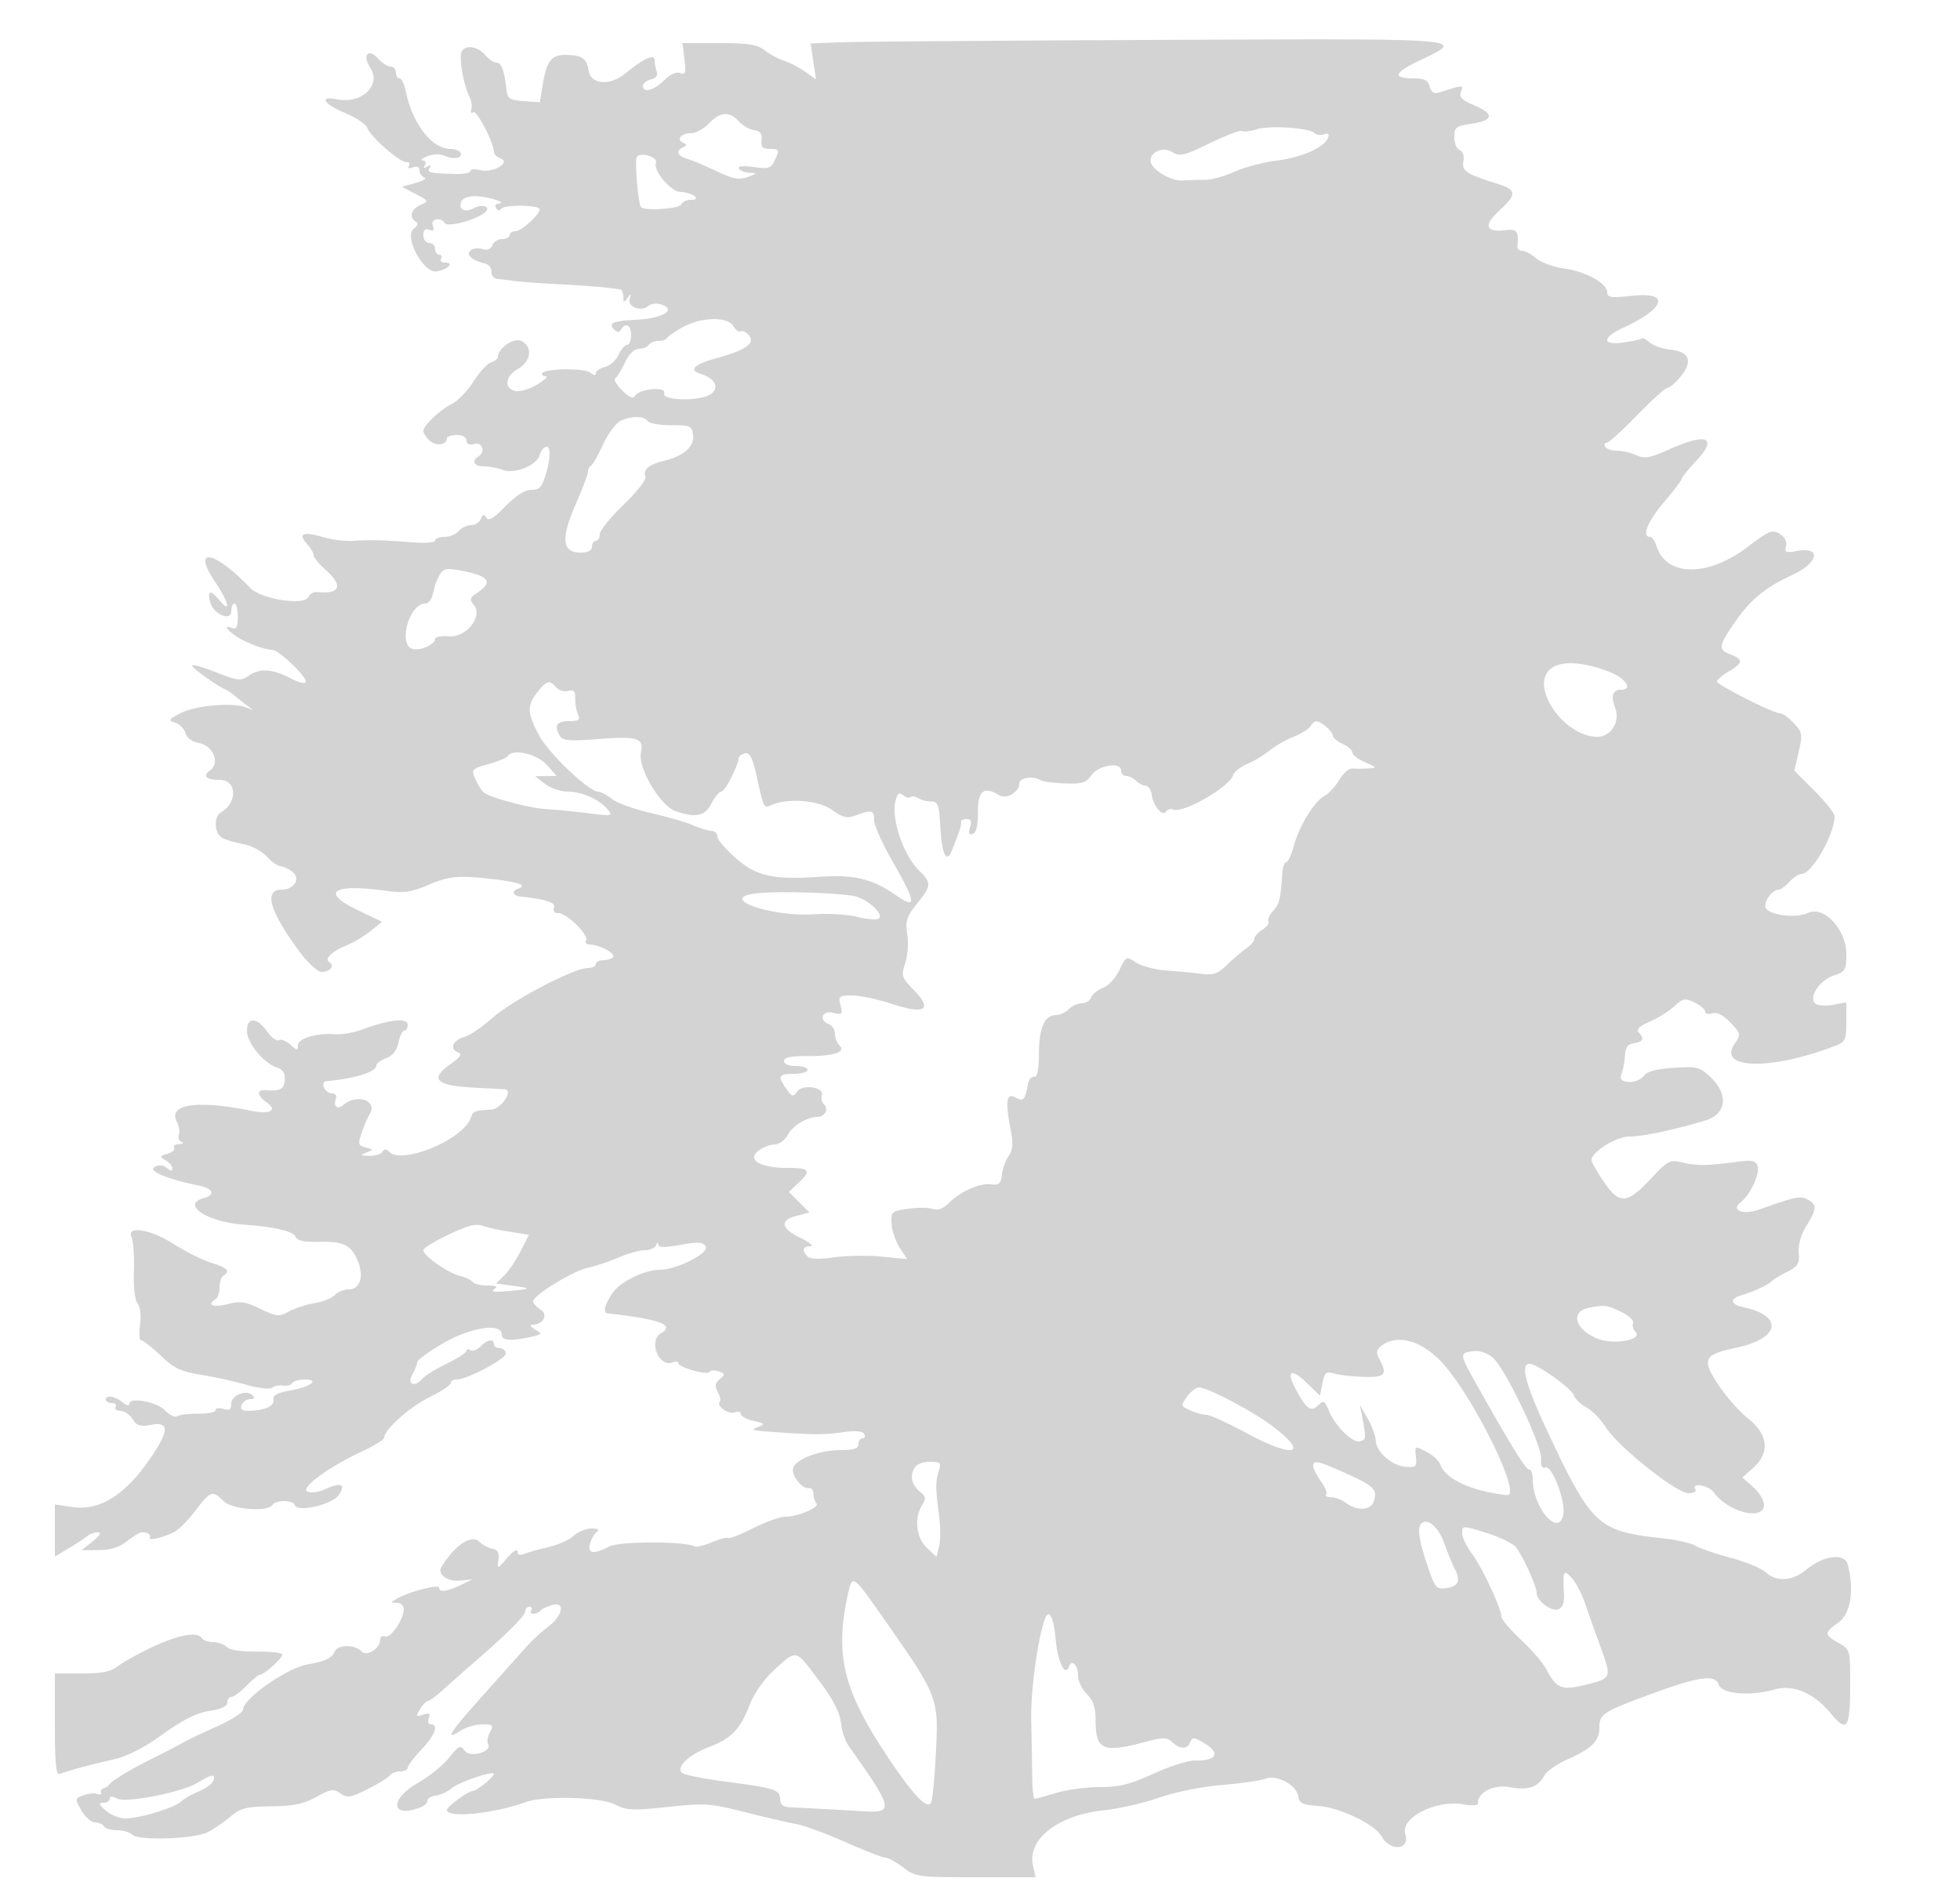 <svg xmlns="http://www.w3.org/2000/svg" width="500" height="482"><path d="M214.143 10.796l-7.356.296.686 4.579.687 4.579-2.83-1.994c-1.556-1.096-3.955-2.34-5.33-2.762-1.375-.423-3.573-1.607-4.885-2.632C193.178 11.35 190.981 11 183.421 11h-9.31l.498 4.127c.421 3.495.251 4.033-1.111 3.51-.99-.379-2.567.342-4.099 1.873-2.577 2.578-5.399 3.307-5.399 1.396 0-.601.925-1.335 2.057-1.631 1.285-.336 1.847-1.082 1.5-1.988-.307-.798-.557-2.105-.557-2.904 0-1.755-2.808-.494-7.39 3.319-3.92 3.262-8.957 2.888-9.461-.702-.433-3.085-1.727-3.965-5.864-3.985-3.684-.017-4.878 1.587-5.889 7.911l-.668 4.176-4.114-.301c-3.551-.26-4.152-.643-4.394-2.801-.558-4.985-1.283-7-2.517-7-.692 0-2.029-.9-2.971-2-1.947-2.273-5.269-2.649-6.024-.682-.629 1.64.587 8.499 1.982 11.182.572 1.1.817 2.625.545 3.389-.274.771-.044 1.111.518.764.912-.564 5.247 7.843 5.247 10.175 0 .527.753 1.247 1.673 1.6 2.748 1.055-1.947 3.792-5.133 2.993-1.397-.351-2.541-.252-2.541.221-.001.472-1.688.811-3.75.753-6.693-.187-7.394-.351-6.654-1.55.473-.763.271-.88-.595-.345s-1.068.418-.595-.345c.397-.643.133-1.183-.596-1.218-.72-.035-.191-.51 1.174-1.055 1.52-.606 3.267-.64 4.5-.088 2.31 1.034 4.805.48 3.964-.879-.311-.503-1.454-.915-2.541-.915-4.729 0-9.689-6.418-11.398-14.75-.367-1.787-1.081-3.25-1.587-3.25-.507 0-.921-.675-.921-1.5s-.605-1.5-1.345-1.5-2.169-.911-3.176-2.024c-2.537-2.803-4.151-.931-2.012 2.334 2.904 4.431-2.211 9.291-8.462 8.041-4.756-.951-3.532 1.163 2.007 3.465 2.757 1.146 5.306 2.849 5.665 3.786.908 2.364 8.392 8.928 9.99 8.761.721-.075 1.017.338.658.92-.407.659-.026.816 1.011.418 1.058-.406 1.664-.134 1.664.747 0 .762.562 1.59 1.25 1.839.688.25-.325.885-2.25 1.412l-3.5.957 3.494 1.824c3.407 1.778 3.438 1.848 1.25 2.824-2.374 1.06-2.955 3.138-1.184 4.233.688.425.516 1.06-.487 1.809-2.681 2 2.505 11.553 5.917 10.901 2.918-.558 4.429-2.247 2.01-2.247-.89 0-1.34-.45-1-1 .34-.55.141-1-.441-1S111 64.325 111 63.5s-.675-1.5-1.5-1.5-1.5-.885-1.5-1.969c0-1.345.478-1.785 1.511-1.388 1.082.415 1.336.121.893-1.032-.667-1.739 2.02-2.351 3.045-.694.665 1.076 7.141-.516 9.866-2.425 2.28-1.597.11-2.697-2.586-1.311-2.206 1.136-3.826.235-3.078-1.713.339-.884 1.814-1.44 3.706-1.398 3.131.07 8.325 1.726 5.834 1.86-.72.038-1.001.568-.625 1.177.421.681.924.737 1.309.144.645-.993 8.701-1.009 9.69-.019.823.822-4.417 5.768-6.11 5.768-.8 0-1.455.45-1.455 1s-.852 1-1.893 1-2.164.706-2.495 1.569c-.363.945-1.3 1.352-2.357 1.023-2.557-.796-4.762.749-3.052 2.139.713.579 2.197 1.232 3.297 1.45 1.145.226 1.941 1.127 1.861 2.107-.076.942.599 1.782 1.5 1.868.901.086 2.764.32 4.139.521 1.375.2 6.55.577 11.5.838 7.74.408 12.74.838 15.75 1.356.412.071.757.916.765 1.879.014 1.513.162 1.547 1.095.25.919-1.279.998-1.249.535.199-.67 2.094 2.844 3.47 4.774 1.868.807-.67 2.188-.778 3.54-.278 3.635 1.345-.058 3.471-6.598 3.799-6.043.303-7.308.865-5.657 2.516.76.76 1.265.756 1.742-.017C159.632 82.168 161 82.924 161 85.5c0 1.375-.46 2.5-1.021 2.5-.562 0-1.539 1.136-2.172 2.524-.632 1.388-2.198 2.787-3.478 3.108-1.281.322-2.329 1.041-2.329 1.599 0 .629-.516.586-1.36-.115-1.488-1.235-11.501-1.15-12.276.105-.265.428.107.781.827.783.72.002-.205.926-2.055 2.054-1.85 1.128-4.284 1.914-5.409 1.747-3.199-.477-3.001-3.743.342-5.645 3.418-1.944 3.914-5.563.979-7.134-1.874-1.003-6.048 1.824-6.048 4.095 0 .409-.787 1.013-1.75 1.342-.962.329-2.966 2.521-4.451 4.872-1.486 2.351-3.961 4.919-5.5 5.706-3.102 1.586-7.299 5.576-7.299 6.939 0 .482.688 1.565 1.529 2.406 1.525 1.525 4.471 1.2 4.471-.493 0-.491 1.125-.893 2.5-.893 1.482 0 2.5.573 2.5 1.406 0 .914.7 1.224 2 .884 2.119-.554 2.922 2.022 1 3.21-1.824 1.127-1.036 2.5 1.435 2.5 1.339 0 3.496.403 4.793.897 3.077 1.169 8.768-1.164 9.48-3.887.289-1.105 1.1-2.01 1.803-2.01 1.108 0 .812 4.026-.589 8-.892 2.53-1.445 3-3.53 3-1.498 0-3.918 1.57-6.464 4.194-2.948 3.038-4.288 3.842-4.86 2.916-.611-.988-.928-.918-1.397.306-.335.871-1.467 1.584-2.517 1.584-1.05 0-2.469.675-3.154 1.5s-2.315 1.5-3.622 1.5c-1.308 0-2.378.413-2.378.917 0 .505-2.588.718-5.75.473-7.756-.601-11.103-.685-15.25-.381-1.925.14-5.429-.313-7.786-1.008-4.918-1.449-6.262-.817-3.875 1.822.914 1.009 1.661 2.287 1.661 2.84 0 .554 1.35 2.209 3 3.679 4.637 4.132 3.83 6.307-2.127 5.731-.895-.086-1.858.446-2.141 1.182-.918 2.394-12.118.683-14.959-2.285-9.173-9.587-15-10.542-8.867-1.454 3.427 5.078 4.165 8.35 1.036 4.592-2.257-2.71-3.119-2.5-2.318.564.794 3.034 5.376 5 5.376 2.307 0-1.089.375-1.979.833-1.979.459 0 .834 1.532.834 3.405 0 2.613-.349 3.271-1.498 2.83-3.211-1.233.179 2.014 3.703 3.546 3.457 1.502 4.148 1.714 6.752 2.067 1.684.228 8.376 6.614 8.376 7.993 0 .795-1.338.517-3.96-.821-4.698-2.396-7.829-2.556-10.698-.547-1.891 1.324-2.718 1.231-8.222-.926-3.366-1.319-6.114-2.094-6.108-1.723.012.634 6.351 5.198 8.442 6.077.525.221 1.425.799 2 1.285.575.485 1.946 1.579 3.046 2.43l2 1.547-2-.734c-3.39-1.246-12.669-.39-16.371 1.509-3.189 1.636-3.322 1.866-1.431 2.466 1.147.364 2.318 1.55 2.602 2.636.315 1.205 1.688 2.208 3.527 2.575 3.616.724 5.339 5.059 2.761 6.945-1.993 1.457-.997 2.44 2.472 2.44 4.39 0 4.594 5.76.294 8.3-1.935 1.143-1.673 5.465.396 6.533.963.497 3.366 1.195 5.34 1.551 1.975.355 4.641 1.765 5.924 3.131 1.284 1.367 2.845 2.485 3.469 2.485.624 0 1.991.626 3.038 1.392 2.281 1.668.575 4.608-2.675 4.608-4.647 0-3.065 5.532 4.505 15.75 2.213 2.987 4.674 5.25 5.71 5.25 2.159 0 3.404-1.595 1.948-2.495-1.358-.839.616-2.732 4.503-4.32 1.657-.677 4.353-2.299 5.99-3.605l2.978-2.375-5.99-2.852c-9.97-4.748-6.756-6.974 7.248-5.019 4.286.599 6.174.329 10.384-1.482 5.506-2.369 7.984-2.574 17.362-1.441 6.089.736 8.013 1.507 5.766 2.309-1.817.649-1.53 1.821.5 2.043 6.665.73 9.076 1.528 8.573 2.838-.329.857.115 1.399 1.147 1.399 2.163 0 7.859 5.658 7.037 6.989-.344.556.055 1.011.887 1.011 2.385 0 6.598 2.204 6.016 3.146-.291.47-1.401.854-2.469.854-1.068 0-1.941.45-1.941 1s-.927 1-2.059 1c-3.516 0-19.192 8.204-24.312 12.723-2.678 2.365-5.908 4.56-7.177 4.878-2.863.719-3.881 3.02-1.706 3.855 1.283.492.845 1.174-2.095 3.265-5.055 3.597-3.317 5.285 5.951 5.78l8.127.434c2.372.126-.846 5.054-3.39 5.19-4.3.23-4.634.366-5.258 2.144-1.93 5.502-17.451 11.961-20.768 8.644-.783-.783-1.275-.783-1.759 0-.37.598-1.883 1.055-3.363 1.017-2.295-.06-2.404-.183-.745-.832 1.879-.735 1.873-.781-.171-1.316-1.942-.508-2.02-.833-.938-3.918.648-1.85 1.515-3.886 1.924-4.524 2.237-3.48-3.087-5.389-6.69-2.399-1.531 1.27-2.631.378-1.895-1.539.314-.819-.086-1.402-.962-1.402-1.809 0-3.167-2.952-1.433-3.114 7.38-.69 12.719-2.383 12.719-4.032 0-.497 1.135-1.335 2.522-1.862 1.664-.633 2.727-1.985 3.125-3.975.332-1.66.997-3.017 1.478-3.017s.875-.695.875-1.545c0-1.804-4.835-1.302-11.424 1.186-2.159.815-5.309 1.378-7 1.251-4.794-.36-9.576 1.059-9.576 2.842 0 1.373-.249 1.351-1.937-.177-1.065-.964-2.381-1.479-2.924-1.143-.542.335-1.898-.671-3.012-2.236-2.628-3.69-5.127-3.747-5.127-.117 0 3.034 4.293 8.262 7.662 9.332 1.471.466 2.079 1.431 1.98 3.139-.138 2.391-1.174 2.95-4.892 2.638-2.37-.198-2.208 1.396.323 3.169 2.826 1.979.819 3.068-3.888 2.108-13.931-2.841-21.472-1.721-19.038 2.827.554 1.035.773 2.493.486 3.24-.286.746.017 1.575.673 1.842.657.268.38.522-.615.565-.995.043-1.563.478-1.261.965.301.488-.46 1.17-1.691 1.516-2.045.575-2.087.72-.489 1.664.962.568 1.75 1.516 1.75 2.106 0 .705-.497.66-1.448-.129-.97-.805-2.007-.888-3.145-.251-1.753.981 3.421 3.133 11.343 4.717 3.639.728 4.294 2.405 1.25 3.201-5.953 1.557.835 6.118 10.058 6.758 7.769.54 12.79 1.695 13.315 3.063.383.996 2.033 1.401 5.403 1.325 6.761-.152 8.58.643 10.336 4.517 1.861 4.106.868 7.627-2.151 7.627-1.157 0-2.761.657-3.565 1.461-.803.803-3.133 1.73-5.178 2.06-2.045.329-4.969 1.281-6.498 2.114-2.564 1.396-3.132 1.344-7.294-.671-3.815-1.846-5.127-2.029-8.47-1.181-3.638.924-5.335.187-2.956-1.283.55-.34 1-1.69 1-3s.45-2.66 1-3c1.844-1.139 1.028-2.004-3.109-3.295-2.26-.706-6.543-2.84-9.519-4.744-6.022-3.852-12.215-4.834-10.785-1.711.44.963.698 4.835.572 8.605-.137 4.084.242 7.423.936 8.26.688.828.946 3.041.631 5.395-.295 2.194-.161 3.99.298 3.99.458 0 2.461 1.535 4.449 3.41 4.224 3.984 5.341 4.503 12.027 5.593 2.75.448 7.45 1.513 10.445 2.367 3.012.858 5.916 1.18 6.5.719.58-.458 1.841-.705 2.801-.55.96.156 1.999-.127 2.309-.628.31-.501 1.751-.911 3.204-.911 4 0 1.422 1.899-3.831 2.821-3.232.568-4.356 1.204-4.162 2.358.274 1.623-2.404 2.782-6.485 2.807-1.564.01-2.048-.429-1.643-1.486.317-.825 1.293-1.5 2.169-1.5 1.026 0 1.249-.344.626-.967-1.563-1.563-5.433-.03-5.433 2.151 0 1.496-.467 1.803-2 1.316-1.1-.349-2-.207-2 .315 0 .523-1.948.929-4.329.903-2.381-.026-4.829.261-5.44.639-.612.378-1.998-.264-3.081-1.426-2.073-2.226-9.15-3.566-9.15-1.733 0 .612-.665.495-1.601-.282-1.945-1.614-4.399-2.076-4.399-.828 0 .502.702.912 1.559.912s1.281.45.941 1c-.34.55.2 1 1.2 1 1.001 0 2.409.944 3.129 2.098 1.074 1.72 1.929 1.982 4.741 1.455 4.45-.835 4.591 1.294.498 7.501-6.734 10.212-13.42 14.57-20.683 13.481L14 383.877v13.286l3.75-2.241c2.063-1.233 4.177-2.62 4.7-3.082.522-.462 1.647-.838 2.5-.835 1.024.003.586.776-1.291 2.278l-2.84 2.273 4.365-.028c2.981-.019 5.272-.741 7.225-2.278 1.574-1.238 3.25-2.25 3.726-2.25 1.591 0 2.367.493 2.09 1.325-.303.909 3.144.113 6.275-1.449 1.1-.548 3.515-2.995 5.367-5.437 3.818-5.034 4.355-5.217 7.133-2.439 2.171 2.171 11.324 2.903 12.5 1 .808-1.307 5.235-1.295 5.671.014.67 2.009 9.649-.09 11.324-2.646 1.816-2.772.444-3.209-3.884-1.237-1.366.623-3.232.845-4.147.494-2.097-.805 5.255-6.258 13.786-10.225 3.162-1.47 5.75-3.074 5.75-3.563 0-2.027 6.56-7.876 11.597-10.341 2.972-1.454 5.403-3.06 5.403-3.57 0-.509.663-.926 1.473-.926 2.671 0 12.527-5.206 12.527-6.617 0-.761-.675-1.383-1.5-1.383s-1.5-.45-1.5-1c0-1.484-1.645-1.213-3.421.564-.86.86-2.017 1.283-2.571.941-.555-.343-1.015-.259-1.024.186-.008.445-2.289 1.926-5.069 3.291-2.78 1.364-5.528 3.052-6.107 3.75-1.964 2.366-4.055 1.585-2.629-.982.688-1.238 1.266-2.688 1.286-3.223.019-.536 2.958-2.673 6.531-4.75C120.071 338.663 128 337.46 128 340.5c0 1.587 2.232 1.765 7.5.6 2.834-.627 2.889-.73 1-1.852-1.115-.662-1.416-1.201-.679-1.218 2.777-.063 4.128-2.581 2.075-3.863-1.043-.651-1.896-1.606-1.896-2.122 0-1.514 10.191-7.766 13.96-8.564 1.903-.403 5.428-1.576 7.833-2.607 2.405-1.031 5.423-1.874 6.707-1.874 1.283 0 2.56-.563 2.838-1.25.278-.69.539-.767.583-.17.056.764 1.709.784 5.658.068 4.555-.825 5.741-.748 6.465.421 1.006 1.626-7.45 5.931-11.652 5.931-3.789 0-9.792 2.834-11.873 5.604-2.005 2.67-2.822 5.336-1.681 5.479l2.662.332c11.3 1.402 14.616 2.821 11.14 4.766-3.301 1.848-.612 8.79 2.886 7.448.811-.312 1.474-.24 1.474.158 0 1.082 7.393 3.188 7.987 2.275.282-.434 1.344-.492 2.36-.128 1.665.595 1.692.789.271 1.968-1.215 1.008-1.333 1.762-.516 3.289.583 1.089.82 2.22.527 2.514-1.007 1.006 2.222 3.289 3.797 2.685.866-.332 1.574-.142 1.574.424 0 .565 1.463 1.352 3.25 1.748 2.84.63 2.998.82 1.25 1.509-2.208.87-2.139.89 5 1.405 8.861.639 11.91.631 16.62-.044 2.996-.43 4.862-.271 5.309.453.379.613.212 1.115-.37 1.115s-1.059.675-1.059 1.5c0 1.113-1.17 1.5-4.532 1.5-5.264 0-11.229 2.214-12.103 4.492-.675 1.758 2.233 5.548 4.004 5.218.622-.115 1.137.546 1.144 1.469.007.924.352 2.019.766 2.434.957.957-4.727 3.387-7.922 3.387-1.328 0-5.047 1.329-8.265 2.954-3.218 1.624-6.061 2.743-6.318 2.487-.257-.257-2.131.228-4.164 1.078-2.034.849-4.048 1.329-4.475 1.064-2.163-1.336-19.063-1.333-21.642.005-4.104 2.129-5.763 1.847-4.926-.838.387-1.238 1.204-2.581 1.818-2.985.627-.413-.006-.741-1.446-.75-1.409-.008-3.472.833-4.583 1.868-1.112 1.036-4.01 2.331-6.439 2.878-2.429.547-5.204 1.323-6.167 1.724-1.165.485-1.75.275-1.751-.628-.001-.746-1.169-.007-2.596 1.643-2.57 2.97-2.592 2.975-2.249.525.253-1.808-.175-2.579-1.583-2.858-1.061-.211-2.555-1.008-3.32-1.773-1.968-1.968-6.181.83-9.614 6.385-1.183 1.913 1.448 3.849 4.789 3.524l3.074-.299-3 1.453c-3.482 1.686-5.5 1.921-5.5.641 0-.951-7.785 1.094-10.757 2.826-1.655.964-1.655 1.017.007 1.046.963.016 1.75.748 1.75 1.626 0 2.572-3.341 7.487-4.727 6.955-.7-.268-1.273.073-1.273.758 0 2.363-3.448 4.508-4.843 3.013-1.641-1.756-6.078-1.69-6.766.101-.623 1.624-2.583 2.554-6.891 3.271-5.219.868-16.5 8.746-16.5 11.523 0 .74-3.002 2.682-6.672 4.314-3.669 1.633-7.607 3.511-8.75 4.174-1.143.663-4.328 2.324-7.078 3.691-6.176 3.071-10.804 5.836-11.612 6.939-.336.46-1.011.91-1.5 1-.488.091-.757.558-.597 1.038.16.48-.29.651-1 .381s-2.293-.119-3.518.337c-2.178.809-2.189.894-.5 3.862.95 1.669 2.488 3.037 3.418 3.041.93.003 1.969.456 2.309 1.006.34.55 1.851 1 3.359 1s3.257.516 3.888 1.147c1.593 1.593 15.878 1.098 19.293-.667 1.496-.774 4.078-2.549 5.737-3.945 2.601-2.19 4.026-2.55 10.369-2.625 5.688-.066 8.302-.608 11.536-2.39 3.677-2.025 4.422-2.135 6.169-.912 1.75 1.226 2.585 1.09 7.029-1.142 2.774-1.393 5.312-2.968 5.641-3.499.328-.532 1.47-.967 2.538-.967 1.068 0 1.941-.418 1.941-.929 0-.511 1.575-2.599 3.5-4.64 3.484-3.693 4.502-6.431 2.393-6.431-.609 0-.837-.704-.506-1.565.465-1.213.137-1.419-1.456-.913-1.871.594-1.939.464-.754-1.435.717-1.148 1.63-2.087 2.029-2.087s2.078-1.238 3.731-2.75 5.346-4.775 8.206-7.25c8.31-7.191 12.857-11.761 12.857-12.922 0-.593.477-1.078 1.059-1.078s.774.461.426 1.025c-.66 1.067 1.638.939 2.515-.14.275-.339 1.513-.931 2.75-1.318 3.52-1.098 2.889 2.652-.932 5.533-1.749 1.32-4.337 3.717-5.75 5.327-1.412 1.611-6.28 7.067-10.818 12.126-8.539 9.52-10.016 11.834-5.785 9.062 1.355-.888 3.846-1.615 5.535-1.615 2.771 0 2.965.197 1.989 2.021-.595 1.111-.81 2.459-.479 2.995 1.197 1.937-4.583 3.605-5.961 1.721-1.11-1.519-1.502-1.345-3.986 1.771-1.515 1.9-5.09 4.791-7.945 6.424-7.429 4.251-6.868 9.193.706 6.209 1.003-.396 1.773-1.152 1.71-1.68-.062-.529.917-1.115 2.176-1.302 1.26-.188 3.035-1.007 3.945-1.82 1.722-1.537 10.845-4.651 10.845-3.701 0 .776-4.338 4.289-5.346 4.329-1.197.047-6.655 4.03-6.647 4.851.022 2.165 11.801 1.008 20.031-1.967 4.7-1.7 19.123-1.339 22.812.57 2.981 1.543 4.47 1.614 13.5.643 9.461-1.017 10.795-.927 19.65 1.321 5.225 1.327 11.11 2.689 13.078 3.027 1.968.338 7.593 2.401 12.5 4.586 4.907 2.184 9.515 3.978 10.239 3.987.724.008 2.791 1.14 4.594 2.515 3.165 2.414 3.803 2.5 18.513 2.5h15.235l-.668-3.04c-1.46-6.647 6.479-12.831 18.009-14.029 3.85-.401 10.227-1.855 14.171-3.233 4.124-1.441 10.922-2.814 16-3.232 4.856-.399 9.879-1.121 11.163-1.603 2.952-1.11 7.949 1.622 8.371 4.576.243 1.698 1.131 2.115 5.035 2.365 5.393.347 14.482 4.677 16.153 7.696 2.24 4.046 7.405 3.59 6.095-.538-1.314-4.139 7.991-8.845 14.918-7.546 1.977.371 3.594.289 3.594-.182 0-2.944 3.944-4.976 8.162-4.204 4.712.861 7.212.009 8.828-3.012.57-1.065 3.152-2.872 5.737-4.015 6.221-2.752 8.273-4.745 8.273-8.036 0-3.565.767-4.091 12.119-8.319 13.119-4.886 17.463-5.54 18.346-2.759.75 2.362 8.025 2.978 14.215 1.203 4.668-1.339 9.971.861 14.121 5.857 4.438 5.343 5.164 4.33 5.184-7.246.015-8.73-.008-8.809-2.979-10.5-3.726-2.12-3.727-2.554-.006-5.203 3.108-2.213 4.081-8.361 2.347-14.835-.801-2.992-6.251-2.265-10.629 1.419-3.416 2.874-7.593 3.113-10.302.588-1.079-1.005-5.102-2.662-8.939-3.683-3.837-1.021-7.877-2.406-8.977-3.078-1.1-.672-4.925-1.532-8.5-1.912-16.131-1.714-17.927-3.331-28.516-25.69-6.267-13.233-7.825-18.809-5.255-18.809 1.913 0 10.724 6.312 11.294 8.09.281.874 1.692 2.222 3.136 2.995 1.444.773 3.666 3.054 4.938 5.069 3.125 4.949 18.038 16.846 21.118 16.846 1.347 0 2.132-.439 1.785-1-1.116-1.806 3.355-1.044 4.693.8 3.712 5.114 12.807 7.353 12.807 3.152 0-1.126-1.238-3.151-2.75-4.5L444.5 377l2.75-2.452c4.31-3.843 3.843-8.514-1.255-12.552-2.203-1.744-5.626-5.615-7.608-8.601-4.361-6.569-3.81-7.745 4.44-9.478 11.232-2.359 12.305-8.146 1.923-10.367-3.329-.712-3.571-2.185-.5-3.045 2.759-.773 7.072-2.784 7.75-3.614.275-.337 1.995-1.378 3.821-2.314 2.853-1.462 3.282-2.158 3.043-4.936-.172-1.997.566-4.6 1.929-6.805 2.692-4.356 2.748-5.476.341-6.764-1.853-.992-3.038-.749-12.204 2.502-4.273 1.515-7.562.261-4.834-1.843 2.43-1.873 4.969-7.398 4.256-9.257-.515-1.342-1.5-1.535-5.243-1.024-7.376 1.006-10.388 1.042-13.962.167-3.151-.772-3.642-.514-8.143 4.281-5.995 6.385-7.936 6.475-11.933.552-1.689-2.503-3.071-4.938-3.071-5.411 0-2.112 6.297-6.039 9.682-6.039 3.393 0 11.795-1.785 19.474-4.138 5.209-1.596 5.832-6.512 1.373-10.834-2.882-2.793-3.46-2.949-9.516-2.563-4.318.274-6.826.926-7.591 1.973-1.681 2.298-6.888 2.131-5.86-.188.426-.963.853-3.1.948-4.75.129-2.24.719-3.081 2.331-3.32 2.353-.348 2.716-1.223 1.154-2.785-.674-.674.273-1.569 2.87-2.715 2.132-.941 4.96-2.716 6.286-3.945 2.158-2.001 2.695-2.098 5.13-.93 1.495.717 2.719 1.76 2.719 2.317 0 .557.813.755 1.807.439 1.191-.378 2.755.416 4.59 2.331 2.735 2.856 2.753 2.95 1.022 5.592-4.22 6.439 9.628 6.622 25.831.34 2.49-.966 2.75-1.538 2.75-6.057v-4.99l-3.25.595c-1.788.327-3.811.239-4.497-.196-2.121-1.344.773-6.009 4.497-7.249 3.019-1.005 3.25-1.399 3.25-5.538 0-6.182-5.689-12.307-9.724-10.469-3.547 1.616-10.943.436-10.943-1.747 0-1.788 1.966-4.173 3.441-4.173.504 0 1.731-.9 2.726-2 .995-1.1 2.392-2 3.104-2 2.615 0 8.396-10.12 8.396-14.697 0-.769-2.309-3.707-5.131-6.529l-5.13-5.13 1.107-4.796c1.025-4.444.935-4.981-1.234-7.322-1.288-1.389-2.873-2.526-3.523-2.526-1.749 0-16.089-7.245-16.089-8.129 0-.417 1.35-1.555 3-2.53 3.654-2.158 3.762-3.101.5-4.341-3.275-1.245-3.17-2.075 1.043-8.2 3.975-5.777 7.758-8.895 14.647-12.071 6.744-3.109 7.569-7.337 1.199-6.142-2.816.528-3.189.362-2.778-1.238.297-1.157-.307-2.331-1.614-3.136-1.868-1.151-2.733-.796-8.225 3.381-10.157 7.724-20.817 7.566-23.223-.344-.376-1.238-1.103-2.25-1.616-2.25-2.211 0-.604-4.005 3.567-8.891 2.475-2.9 4.504-5.573 4.509-5.941.004-.367 1.607-2.354 3.56-4.415 5.816-6.137 2.968-7.452-6.72-3.105-4.967 2.23-6.301 2.467-8.423 1.5-1.386-.631-3.597-1.148-4.914-1.148-1.317 0-2.672-.45-3.012-1-.34-.55-.19-1 .332-1 .523 0 4.005-3.15 7.738-7 3.734-3.85 7.27-7.025 7.859-7.055.589-.031 2.161-1.433 3.493-3.116 3.005-3.797 1.923-6.18-3.023-6.657-1.869-.181-4.111-.969-4.98-1.752-.87-.784-1.77-1.261-2-1.061-.231.199-2.332.656-4.669 1.014-5.535.848-5.702-1.18-.301-3.669 10.886-5.015 12.205-9.275 2.551-8.241-5.573.597-6.5.469-6.5-.898 0-2.293-5.503-5.309-11.089-6.077-2.643-.364-5.797-1.522-7.011-2.575-1.213-1.052-2.832-1.913-3.597-1.913-.765 0-1.318-.562-1.228-1.25.461-3.555-.126-4.397-2.825-4.048-5.212.674-5.924-1.145-1.894-4.843 4.593-4.216 4.575-5.413-.106-6.877-8.19-2.563-9.397-3.348-8.934-5.811.261-1.39-.118-2.542-.94-2.857-.757-.29-1.376-1.779-1.376-3.307 0-2.528.408-2.841 4.5-3.455 5.555-.833 5.732-2.526.492-4.727-3.09-1.298-3.837-2.065-3.321-3.41.69-1.799.777-1.802-5.533.166-1.326.413-2.019-.019-2.407-1.5-.421-1.613-1.339-2.081-4.078-2.081-5.514 0-5.088-1.424 1.345-4.499 12.175-5.819 14.101-5.666-66.754-5.318-40.559.174-77.054.45-81.101.613m-33.288 20.687c-1.295 1.365-3.341 2.49-4.546 2.5-2.559.02-3.887 1.583-2.065 2.432 1.003.467 1.004.703.006 1.168-1.932.902-1.483 2.215 1 2.93 1.238.356 4.618 1.772 7.512 3.146 4.264 2.026 5.781 2.31 8 1.499 2.418-.883 2.482-1.009.547-1.079-1.205-.043-2.466-.524-2.802-1.067-.386-.625.983-.769 3.732-.393 3.974.545 4.443.375 5.53-2.012 1.106-2.426 1.017-2.607-1.279-2.607-1.961 0-2.418-.461-2.228-2.247.173-1.63-.351-2.331-1.908-2.556-1.18-.17-2.937-1.184-3.905-2.253-2.368-2.617-4.762-2.447-7.594.539m139.731 1.505c-1.603.51-3.279.702-3.724.427-.445-.276-4.148 1.127-8.229 3.117-6.532 3.185-7.672 3.461-9.53 2.3-2.334-1.457-5.603-.192-5.603 2.169 0 2.101 5.097 5.263 8.156 5.059a89.073 89.073 0 0 1 5.716-.156c1.58.019 4.94-.907 7.467-2.059 2.527-1.151 7.418-2.443 10.867-2.871 6.449-.799 12.276-3.421 13.1-5.893.308-.924-.047-1.202-1.048-.818-.833.319-1.913.182-2.4-.305-1.35-1.35-11.483-2.015-14.772-.97m-158.14 7.099c-.578.936.363 12.056 1.081 12.774 1.018 1.018 9.88.418 10.251-.694.214-.642 1.364-1.174 2.555-1.182 2.831-.02.174-1.919-2.833-2.025-2.414-.085-6.906-5.461-6.168-7.383.578-1.507-4.01-2.906-4.886-1.49m11.845 43.336c-2.085 1.142-3.941 2.415-4.124 2.827-.184.412-1.17.75-2.191.75-1.022 0-2.136.45-2.476 1-.34.55-1.47 1-2.512 1-1.183 0-2.52 1.319-3.563 3.516-.917 1.934-2.034 3.743-2.482 4.019-.448.277.343 1.66 1.757 3.074 1.842 1.842 2.784 2.226 3.322 1.356 1.113-1.802 8.084-2.405 7.407-.642-.756 1.972 9.42 2.13 11.969.187 2.148-1.638 1.018-3.926-2.488-5.039-3.356-1.065-2.068-2.419 3.871-4.07 7.573-2.105 9.962-3.801 8.254-5.859-.694-.836-1.633-1.29-2.087-1.01-.454.281-1.271-.287-1.816-1.261-1.412-2.522-8.105-2.443-12.841.152m-15.966 23.949c-1.196.571-3.221 3.308-4.5 6.083-1.279 2.775-2.663 5.195-3.075 5.378-.412.184-.749.859-.748 1.5.002.642-1.409 4.382-3.134 8.312-3.835 8.735-3.498 12.355 1.151 12.355 1.983 0 2.981-.502 2.981-1.5 0-.825.45-1.5 1-1.5s1-.76 1-1.688c0-.929 2.739-4.327 6.087-7.553 3.583-3.452 5.87-6.429 5.559-7.238-.649-1.692.955-3.03 4.708-3.928 5.011-1.199 7.782-3.615 7.448-6.492-.283-2.435-.639-2.601-5.583-2.601-2.904 0-5.604-.472-6-1.048-.931-1.358-4.139-1.395-6.894-.08m-46.14 39.283c-.543 1.015-1.072 2.172-1.174 2.572-.102.4-.424 1.637-.715 2.75S109.175 154 108.451 154c-4.02 0-6.959 10.386-3.271 11.557 1.925.611 5.82-1.096 5.82-2.55 0-.507 1.588-.797 3.53-.645 4.445.35 8.753-5.111 6.333-8.027-1.143-1.378-1.014-1.823.901-3.094 4.275-2.839 2.956-4.388-4.928-5.783-2.955-.523-3.855-.291-4.651 1.197m283.129 24.233c-4.95 4.689 3.866 17.112 12.143 17.112 3.56 0 5.926-3.862 4.562-7.449-1.149-3.023-.632-4.551 1.54-4.551 3.023 0 1.26-2.855-2.755-4.462-7.057-2.823-12.935-3.07-15.49-.65m-258.241 5.747c-2.688 3.417-2.613 5.243.452 11.008 2.438 4.586 12.679 14.357 15.047 14.357.637 0 2.231.843 3.543 1.874 1.312 1.031 5.76 2.64 9.885 3.575s8.978 2.342 10.784 3.126c1.806.784 3.944 1.425 4.75 1.425s1.466.637 1.466 1.415 2.064 3.231 4.586 5.452c5.385 4.74 9.6 5.68 21.733 4.849 8.443-.579 13.177.54 18.835 4.45 5.901 4.077 5.767 2.547-.781-8.944-2.405-4.22-4.373-8.697-4.373-9.948 0-2.55-.671-2.73-4.604-1.235-2.296.874-3.279.652-6.141-1.384-3.49-2.483-11.282-3.098-15.497-1.222-1.939.863-1.909.923-3.818-7.724-.96-4.344-1.674-5.714-2.859-5.486-.87.167-1.622.748-1.671 1.291-.195 2.127-3.491 8.486-4.398 8.486-.528 0-1.659 1.35-2.512 3-1.686 3.26-4.018 3.761-9.158 1.97-3.972-1.385-9.691-11.102-8.834-15.008.807-3.673-.944-4.193-11.289-3.354-6.677.542-8.604.394-9.305-.712-1.671-2.64-.964-3.896 2.193-3.896 2.585 0 2.978-.294 2.339-1.75-.423-.963-.741-2.803-.707-4.09.047-1.804-.367-2.229-1.802-1.854-1.025.268-2.385-.141-3.023-.909-1.639-1.976-2.483-1.76-4.841 1.238m197.227 8.674c-.44.72-2.375 1.927-4.3 2.683-1.925.755-4.678 2.337-6.117 3.514-1.44 1.178-4.012 2.719-5.717 3.425s-3.341 2.023-3.637 2.927c-.984 3.007-12.64 9.697-15.19 8.719-.701-.269-1.543-.056-1.871.474-.868 1.405-3.224-1.283-3.627-4.139-.188-1.326-.881-2.412-1.541-2.412-.66 0-1.763-.562-2.45-1.25-.687-.687-1.835-1.25-2.55-1.25-.715 0-1.3-.622-1.3-1.383 0-2.313-5.76-1.405-7.582 1.196-1.348 1.925-2.395 2.247-6.757 2.082-2.838-.108-5.611-.463-6.161-.789-2.069-1.227-5.5-.692-5.5.857 0 2.151-3.319 4.081-5.089 2.961-3.841-2.432-5.487-1.151-5.448 4.238.025 3.479-.405 5.311-1.318 5.618-.98.331-1.169-.129-.683-1.662.49-1.542.247-2.118-.895-2.118-.862 0-1.496.338-1.408.75.157.743-.387 2.437-2.323 7.228-1.424 3.525-2.563 1.059-2.993-6.478-.298-5.219-.603-6-2.343-6-1.1 0-2.592-.383-3.317-.85-.724-.468-1.582-.584-1.908-.259-.325.325-1.176.106-1.892-.488-.997-.828-1.453-.471-1.955 1.527-1.124 4.477 1.982 13.647 5.974 17.639 3.29 3.29 3.259 3.824-.49 8.542-2.655 3.341-3.001 4.43-2.467 7.772.342 2.137.108 5.441-.519 7.342-1.073 3.251-.944 3.661 2.164 6.868 4.926 5.083 2.939 6.354-5.566 3.562-3.611-1.185-8.18-2.155-10.153-2.155-3.337 0-3.544.176-2.954 2.525.578 2.302.41 2.47-1.892 1.892-2.828-.71-3.738 1.903-1.025 2.945.825.316 1.5 1.399 1.5 2.407 0 1.007.525 2.356 1.167 2.998 1.715 1.715-1.485 2.74-8.417 2.698-4.035-.025-5.75.348-5.75 1.25 0 .761 1.223 1.285 3 1.285 1.65 0 3 .45 3 1s-1.575 1-3.5 1c-3.924 0-4.2.556-1.903 3.836 1.442 2.058 1.714 2.121 2.79.65 1.427-1.953 7.04-1.041 6.251 1.016-.265.69-.016 1.72.553 2.289 1.256 1.256.219 3.209-1.703 3.209-2.631 0-6.269 2.223-7.547 4.61-.706 1.319-2.212 2.404-3.36 2.422-1.145.017-2.981.72-4.081 1.562-3.035 2.322.366 4.406 7.191 4.406 5.923 0 6.396.63 2.922 3.894l-2.386 2.242 2.622 2.622 2.622 2.622-3.235.839c-4.421 1.145-4.06 3.164 1.014 5.676 2.338 1.157 3.463 2.104 2.5 2.104-1.965.001-2.263 1.088-.721 2.63.664.664 3.055.735 6.75.199 3.146-.456 8.626-.541 12.177-.19l6.456.639-1.874-2.86c-1.031-1.573-1.972-4.315-2.091-6.094-.207-3.089-.024-3.264 4.069-3.878 2.358-.353 5.208-.35 6.334.007 1.364.433 2.715-.017 4.046-1.348 3.03-3.03 7.945-5.265 10.81-4.916 2.148.261 2.613-.132 2.859-2.419.162-1.501.939-3.65 1.726-4.774 1.058-1.51 1.218-3.147.614-6.269-1.496-7.728-1.211-9.96 1.11-8.718 2.121 1.135 2.447.782 3.236-3.508.202-1.1.904-1.888 1.558-1.75.818.172 1.201-1.706 1.223-6 .033-6.572 1.467-9.75 4.4-9.75.941 0 2.386-.675 3.211-1.5.825-.825 2.32-1.5 3.321-1.5 1.002 0 2.084-.682 2.403-1.515.32-.833 1.686-1.935 3.036-2.448 1.35-.513 3.219-2.545 4.154-4.516 1.678-3.535 1.733-3.561 4.22-1.932 1.386.908 4.815 1.821 7.621 2.03 2.806.208 6.839.588 8.962.846 3.208.389 4.329.009 6.631-2.249 1.524-1.494 3.724-3.378 4.89-4.187 1.165-.809 2.119-1.938 2.119-2.509s.917-1.612 2.039-2.312c1.121-.7 1.812-1.641 1.534-2.089-.277-.449.268-1.672 1.212-2.718 1.615-1.79 1.872-2.853 2.333-9.651.102-1.512.551-2.75.996-2.75.445 0 1.311-1.864 1.924-4.141 1.372-5.094 5.263-11.415 7.895-12.823 1.079-.578 2.764-2.408 3.744-4.067.981-1.659 2.467-2.954 3.303-2.878.836.077 2.645.07 4.02-.015 2.376-.147 2.339-.224-.75-1.567-1.788-.777-3.25-1.894-3.25-2.482 0-.589-1.125-1.582-2.5-2.209-1.375-.626-2.5-1.58-2.5-2.118 0-1.016-2.973-3.612-4.2-3.668-.385-.018-1.06.557-1.5 1.277m-204.735 7.586c-.282.457-2.518 1.392-4.968 2.078-4.323 1.21-4.42 1.324-3.296 3.887.637 1.452 1.617 2.982 2.179 3.399 1.826 1.359 11.768 3.979 15.945 4.203 2.241.12 7 .585 10.575 1.034 6.084.764 6.409.706 5.073-.906-2.155-2.6-6.582-4.587-10.273-4.612-1.815-.012-4.425-.902-5.8-1.978l-2.5-1.956 2.758-.022 2.757-.022-2.529-2.839c-2.502-2.808-8.71-4.226-9.921-2.266m63.519 35.044c-10.547 1.093 3.45 6.112 14.884 5.338 3.499-.237 8.336.066 10.748.673 2.413.608 4.847.82 5.411.472 1.673-1.034-3.141-5.346-6.537-5.853-5.707-.854-19.041-1.197-24.506-.63M119.5 312.904c-4.662 1.636-11.5 5.258-11.5 6.092 0 1.402 6.187 5.77 9.259 6.537 1.518.379 3.007 1.089 3.309 1.578.303.489 1.986.896 3.741.904 2.327.011 2.798.264 1.741.933-.965.61.039.789 3 .535 6.646-.571 6.868-.728 1.964-1.383l-4.487-.6 2.062-2c1.133-1.1 3.023-3.895 4.2-6.211l2.139-4.212-3.714-.594c-4.487-.717-6.24-1.094-8.214-1.768-.825-.282-2.4-.196-3.5.189m285.852 20.788c-4.811.941-3.646 5.451 2.019 7.818 4.207 1.758 11.926.387 9.799-1.74-.557-.557-.81-1.544-.561-2.192.248-.648-1.152-1.943-3.113-2.878-3.579-1.707-4.184-1.782-8.144-1.008m-52.729 9.559c-1.538 1.154-1.673 1.786-.75 3.512 2.146 4.01 1.478 4.749-4.123 4.557-2.887-.099-6.263-.489-7.502-.867-1.939-.592-2.339-.246-2.887 2.493l-.636 3.18-3.348-3.245c-4.073-3.948-5.375-3.16-2.788 1.686 2.644 4.953 3.88 5.821 5.698 4.003 1.333-1.333 1.627-1.191 2.646 1.268 1.655 3.995 5.979 8.33 7.909 7.929 1.666-.345 1.707-.749.642-6.267l-.579-3 2.005 3.5c1.104 1.925 2.025 4.434 2.048 5.576.058 2.86 4.137 6.441 7.639 6.705 2.625.198 2.875-.049 2.607-2.58-.295-2.799-.294-2.799 2.68-1.261 1.636.846 3.242 2.331 3.57 3.299.948 2.8 5.255 5.374 11.371 6.795 3.112.724 5.864 1.11 6.116.859 2.19-2.191-9.374-25.155-16.875-33.508-5.086-5.665-11.502-7.59-15.443-4.634m23.127 1.533c-3.537.449-3.516.592 1.407 9.334 8.45 15.008 12.095 20.882 12.958 20.882.487 0 .885 1.088.885 2.417 0 7.462 6.911 15.197 7.828 8.76.488-3.43-2.966-12.338-4.549-11.73-.901.345-1.253-.346-1.132-2.223.22-3.437-9.129-23.025-12.293-25.757-1.477-1.276-3.378-1.903-5.104-1.683m-72.945 11.612c-1.636 2.254-1.609 2.372.797 3.469 1.371.624 3.221 1.135 4.113 1.135.891 0 5.366 2.025 9.943 4.5 12.407 6.708 16.636 5.753 6.98-1.576-5.102-3.872-16.642-9.943-18.802-9.893-.735.018-2.099 1.082-3.031 2.365M233.17 374.75c-1.093 2.126-.486 4.318 1.67 6.025 1.323 1.047 1.392 1.624.385 3.236-2.068 3.312-1.501 8.381 1.224 10.941l2.449 2.301.673-2.681c.37-1.474.364-5.019-.013-7.876-.916-6.926-.925-8.779-.057-11.446.653-2.005.397-2.25-2.349-2.25-1.925 0-3.419.657-3.982 1.75m101.83-.654c0 .602.887 2.341 1.97 3.863 1.084 1.521 1.684 3.053 1.334 3.404-.351.35.225.651 1.279.669 1.054.017 2.791.692 3.858 1.5 2.794 2.113 6.302 1.853 7.056-.523.929-2.928-.049-3.892-7.208-7.104-7.103-3.187-8.289-3.446-8.289-1.809m27.558 14.679c-1.056 1.056-.553 4.477 1.566 10.652 2.017 5.877 2.27 6.169 5 5.768 2.977-.437 3.566-1.948 1.936-4.959-.518-.955-1.688-3.833-2.602-6.396-1.506-4.225-4.322-6.642-5.9-5.065M373 391.172c0 1.079 1.086 3.394 2.413 5.145 2.561 3.378 7.587 14.09 7.587 16.171 0 .681 2.246 3.339 4.99 5.906 2.745 2.568 5.64 5.924 6.434 7.46 2.51 4.852 3.939 5.498 9.313 4.209 7.49-1.797 7.467-1.75 4.641-9.589A1178.83 1178.83 0 0 1 404.307 409c-.857-2.475-2.401-5.387-3.432-6.472-2.055-2.161-2.228-1.775-1.9 4.224.12 2.189-.349 3.454-1.435 3.871-1.773.68-5.54-2.173-5.54-4.195 0-1.676-3.547-9.477-5.3-11.658-.765-.951-4.16-2.591-7.545-3.645-6.099-1.898-6.155-1.898-6.155.047m-156.566 15.025c-3.585 15.834-1.457 24.858 9.878 41.891 6.499 9.766 10.12 13.64 11.167 11.946.379-.613.942-6.246 1.251-12.516.722-14.657.852-14.331-14.352-36.018-6.581-9.388-6.961-9.641-7.944-5.303m50.061 7.053c-1.814 5.127-3.6 18.47-3.432 25.64.111 4.735.227 11.197.257 14.36.03 3.163.308 5.745.617 5.739.31-.006 2.772-.681 5.472-1.5 2.7-.819 7.706-1.489 11.125-1.489 4.953 0 7.749-.698 13.755-3.436 4.147-1.889 8.863-3.397 10.481-3.351 5.654.16 6.724-1.899 2.335-4.492-2.521-1.489-2.969-1.517-3.469-.216-.727 1.897-2.522 1.908-4.597.03-1.419-1.284-2.293-1.286-7.079-.012-10.611 2.824-12.451 2.008-12.474-5.537-.01-3.327-.602-5.102-2.25-6.75-1.23-1.23-2.236-3.334-2.236-4.677 0-2.702-1.567-4.287-2.29-2.315-1.005 2.743-2.894-1.178-3.433-7.128-.515-5.679-1.738-7.817-2.782-4.866m-227.471 6.941c-3.561 1.66-7.559 3.872-8.884 4.914-1.834 1.442-4.051 1.895-9.275 1.895H14v13.083c0 10.077.287 12.965 1.25 12.565 1.884-.781 7.613-2.331 13.606-3.681 3.602-.811 7.755-2.927 12.683-6.463 5.181-3.718 8.664-5.457 11.894-5.942 2.989-.448 4.567-1.182 4.567-2.123 0-.792.465-1.439 1.034-1.439.568 0 2.256-1.25 3.75-2.779 1.494-1.528 3.094-2.832 3.555-2.897 1.249-.176 5.661-4.183 5.661-5.14 0-.456-2.902-.797-6.45-.757-3.918.044-6.94-.418-7.7-1.177-.687-.687-2.258-1.25-3.491-1.25s-2.519-.45-2.859-1c-1.081-1.75-5.801-.921-12.476 2.191m158.506 5.888c-2.609 2.405-5.156 5.996-6.206 8.75-2.394 6.279-4.774 8.802-10.236 10.85-5.205 1.952-8.658 5.151-7.168 6.641.53.53 5.519 1.554 11.086 2.275C197.63 456.23 199 456.668 199 459.067c0 1.303.734 1.972 2.25 2.052l7.25.377c2.75.142 7.69.426 10.978.631 8.803.549 8.685-.103-3.015-16.7-.803-1.14-1.615-3.399-1.804-5.021-.439-3.768-1.946-6.64-6.906-13.156-4.798-6.304-4.671-6.289-10.223-1.171M50.498 454.838c-4.145 2.528-18.345 5.314-20.689 4.06-1.204-.644-1.809-.622-1.809.067 0 .569-.744 1.035-1.653 1.035-1.32 0-1.188.403.653 2 1.268 1.1 3.505 2 4.972 2 3.582 0 12.619-2.741 14.232-4.317.713-.697 2.726-1.852 4.474-2.567 1.748-.714 3.422-1.933 3.719-2.708.722-1.881-.292-1.769-3.899.43" fill="#d3d3d3" fill-rule="evenodd"/></svg>